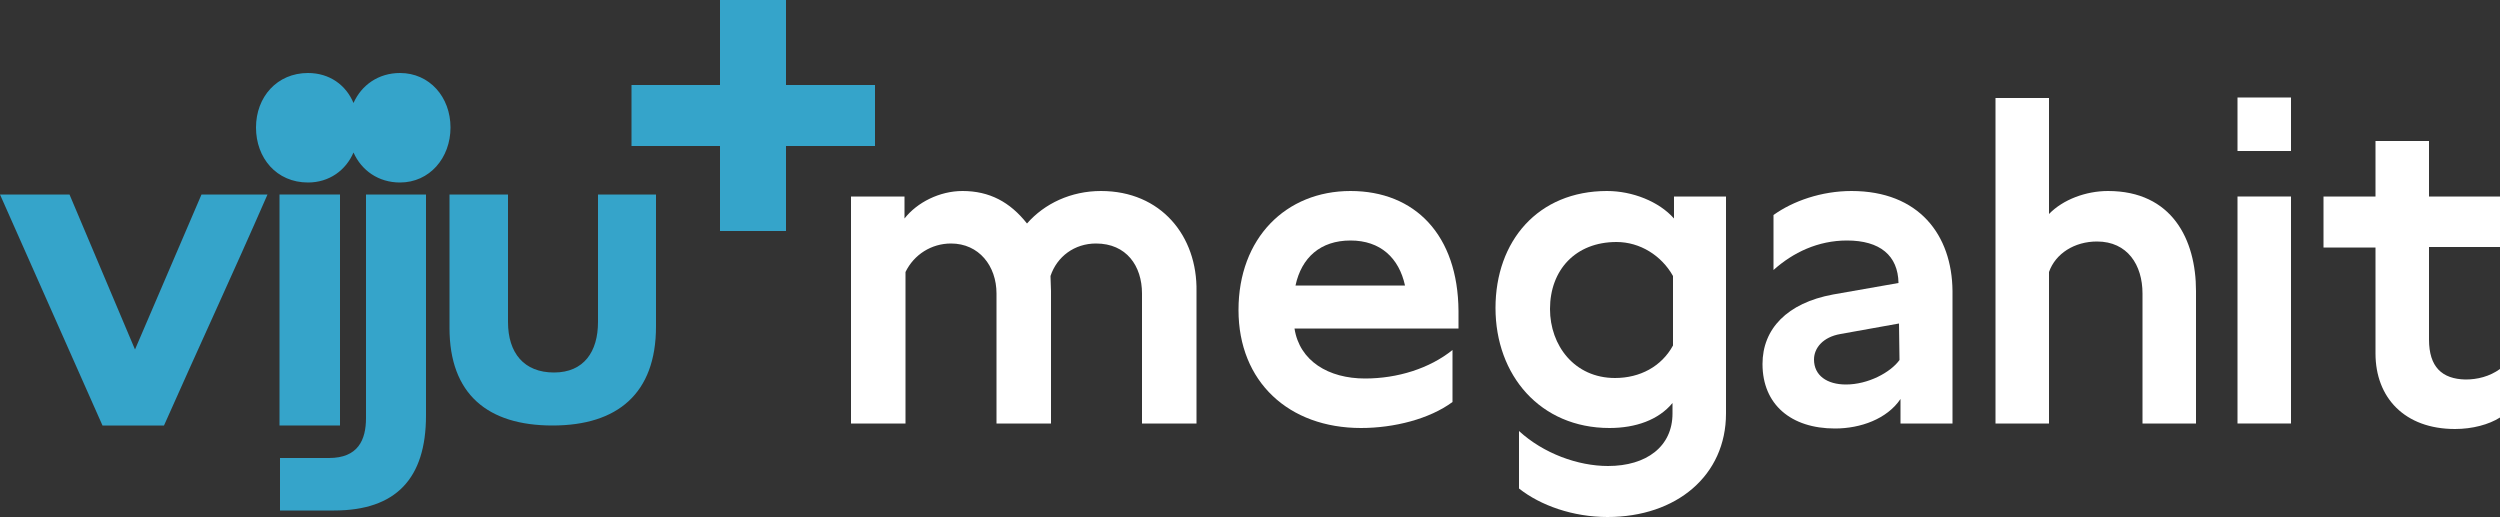 <svg enable-background="new 0 0 500 103.4" version="1.1" viewBox="0 0 500 103.4" xml:space="preserve" xmlns="http://www.w3.org/2000/svg">
<rect x="0" y="0" width="500" height="103.4" fill="#333333" stroke="none"/>
<style type="text/css">
	.st0{fill:#35A4CA;}
</style>

	<path class="st0" d="m27 69.9-13.1-31h-13.9l20.5 46.2h12.3c6.6-14.9 13.8-30.4 20.7-46.2h-13.2z"/>
	<path class="st0" d="m73.2 83.6c0 4.4-1.6 8-7.4 8h-9.8v10.5h10.8c12.4 0 18.4-6.4 18.4-19v-44.2h-12v44.7z"/>
	<path class="st0" d="m119.6 38.9v25.5c0 5.9-2.8 10.1-8.8 10.1s-9.2-3.9-9.2-10.1v-25.5h-11.7v26.7c0 13.2 7.6 19.5 20.6 19.5s20.7-6.4 20.7-19.8v-26.4h-11.6z"/>
	<path class="st0" d="m80 14.6c-4.3 0-7.7 2.4-9.3 6-1.5-3.6-4.8-6-9.1-6-6.2 0-10.4 4.8-10.4 10.9s4.1 11 10.4 11c4.3 0 7.6-2.5 9.1-6 1.6 3.6 5 6 9.3 6 5.9 0 10.1-4.9 10.1-11s-4.2-10.9-10.1-10.9z"/>
	<path class="st0" d="m68 38.9h-12.1v46.2h12.1z"/>
	<path class="st0" d="m175 29.2h-17.8v17h-13.2v-17h-17.7v-12.2h17.7v-17h13.2v17h17.8z"/>
	<path d="m220.2 38.2c-6 0-11.3 2.5-14.8 6.5-3.4-4.3-7.5-6.5-12.9-6.5-4.6 0-9.1 2.3-11.6 5.5v-4.4h-10.7v45.4h10.9v-30.3c1.7-3.5 5.2-5.7 9.1-5.7 5.6 0 9.1 4.5 9.1 10v26h10.9v-26.5c0-0.9-0.1-2-0.1-3 1.3-3.9 4.8-6.5 9.1-6.5 6.1 0 9.2 4.5 9.2 10v26h10.9v-26.4c0.2-11.1-7.1-20.1-19.1-20.1z" fill="#fff"/>
	<path d="m270.1 38.2c-12.9 0-22.4 9.4-22.4 23.8s10.1 23.6 24.5 23.6c6.6 0 13.7-1.8 18.3-5.2v-10.4c-4.6 3.7-11 5.7-17.5 5.7-7.3 0-13.1-3.5-14.1-10h32.8v-3.5c-0.1-15.2-8.7-24-21.6-24zm-11 18.9c1.2-5.6 5-9 11-9s9.7 3.5 10.9 9h-21.9z" fill="#fff"/>
	<path d="m458.2 19.5h-10.7v10.7h10.7z" fill="#fff"/>
	<path d="m485.8 67.9v-18.5h14.2v-10.1h-14.2v-11.1h-10.7v11.1h-10.4v10.2h10.4v21.2c0 8.8 5.8 15.1 15.9 15.1 3.5 0 6.8-0.9 9-2.3v-9.7c-2.1 1.5-4.5 2.1-6.9 2.1-4.7-0.1-7.3-2.5-7.3-8z" fill="#fff"/>
	<path d="m458.2 39.3h-10.7v45.4h10.7z" fill="#fff"/>
	<path d="m334.8 39.3v4.4c-3-3.4-8.3-5.5-13.4-5.5-13.8 0-22.3 10-22.3 23.4s8.9 24 22.8 24c5.2 0 9.8-1.6 12.6-5v2.1c0 6.6-5.2 10.5-12.9 10.5-6 0-12.9-2.5-17.8-7v11.5c4.3 3.4 10.8 5.7 17.7 5.7 13.8 0 23.7-8.3 23.7-20.7v-43.4zm-0.2 29.8c-2.3 4.2-6.6 6.5-11.6 6.5-8.1 0-13-6.5-13-13.8 0-7.8 5.1-13.4 13.3-13.4 4.7 0 9 2.7 11.3 6.8v13.9z" fill="#fff"/>
	<path d="m421.6 38.2c-4.4 0-9 1.7-11.8 4.6v-23.2h-10.7v65.1h10.7v-30.3c1.3-3.7 5.1-6.1 9.6-6.1 6.1 0 9.1 4.7 9.1 10.4v26h10.7v-26.5c0-10.3-4.8-20-17.6-20z" fill="#fff"/>
	<path d="m370.3 38.2c-6 0-11.7 2-15.6 4.8v11c3.9-3.5 8.9-5.9 14.7-5.9 6.6 0 10.2 3 10.3 8.5l-13.1 2.3c-9.2 1.7-14.1 6.9-14.1 13.9 0 8.1 5.7 12.9 14.5 12.9 5.1 0 10.4-1.9 13.1-5.9v4.9h10.4v-26.5c-0.1-11.2-6.7-20-20.2-20zm9.6 33.8c-1.8 2.5-6.3 4.9-10.7 4.9-3.8 0-6.4-1.8-6.4-5 0-2.3 1.8-4.5 5.3-5.1l11.7-2.1 0.1 7.3z" fill="#fff"/>

</svg>
